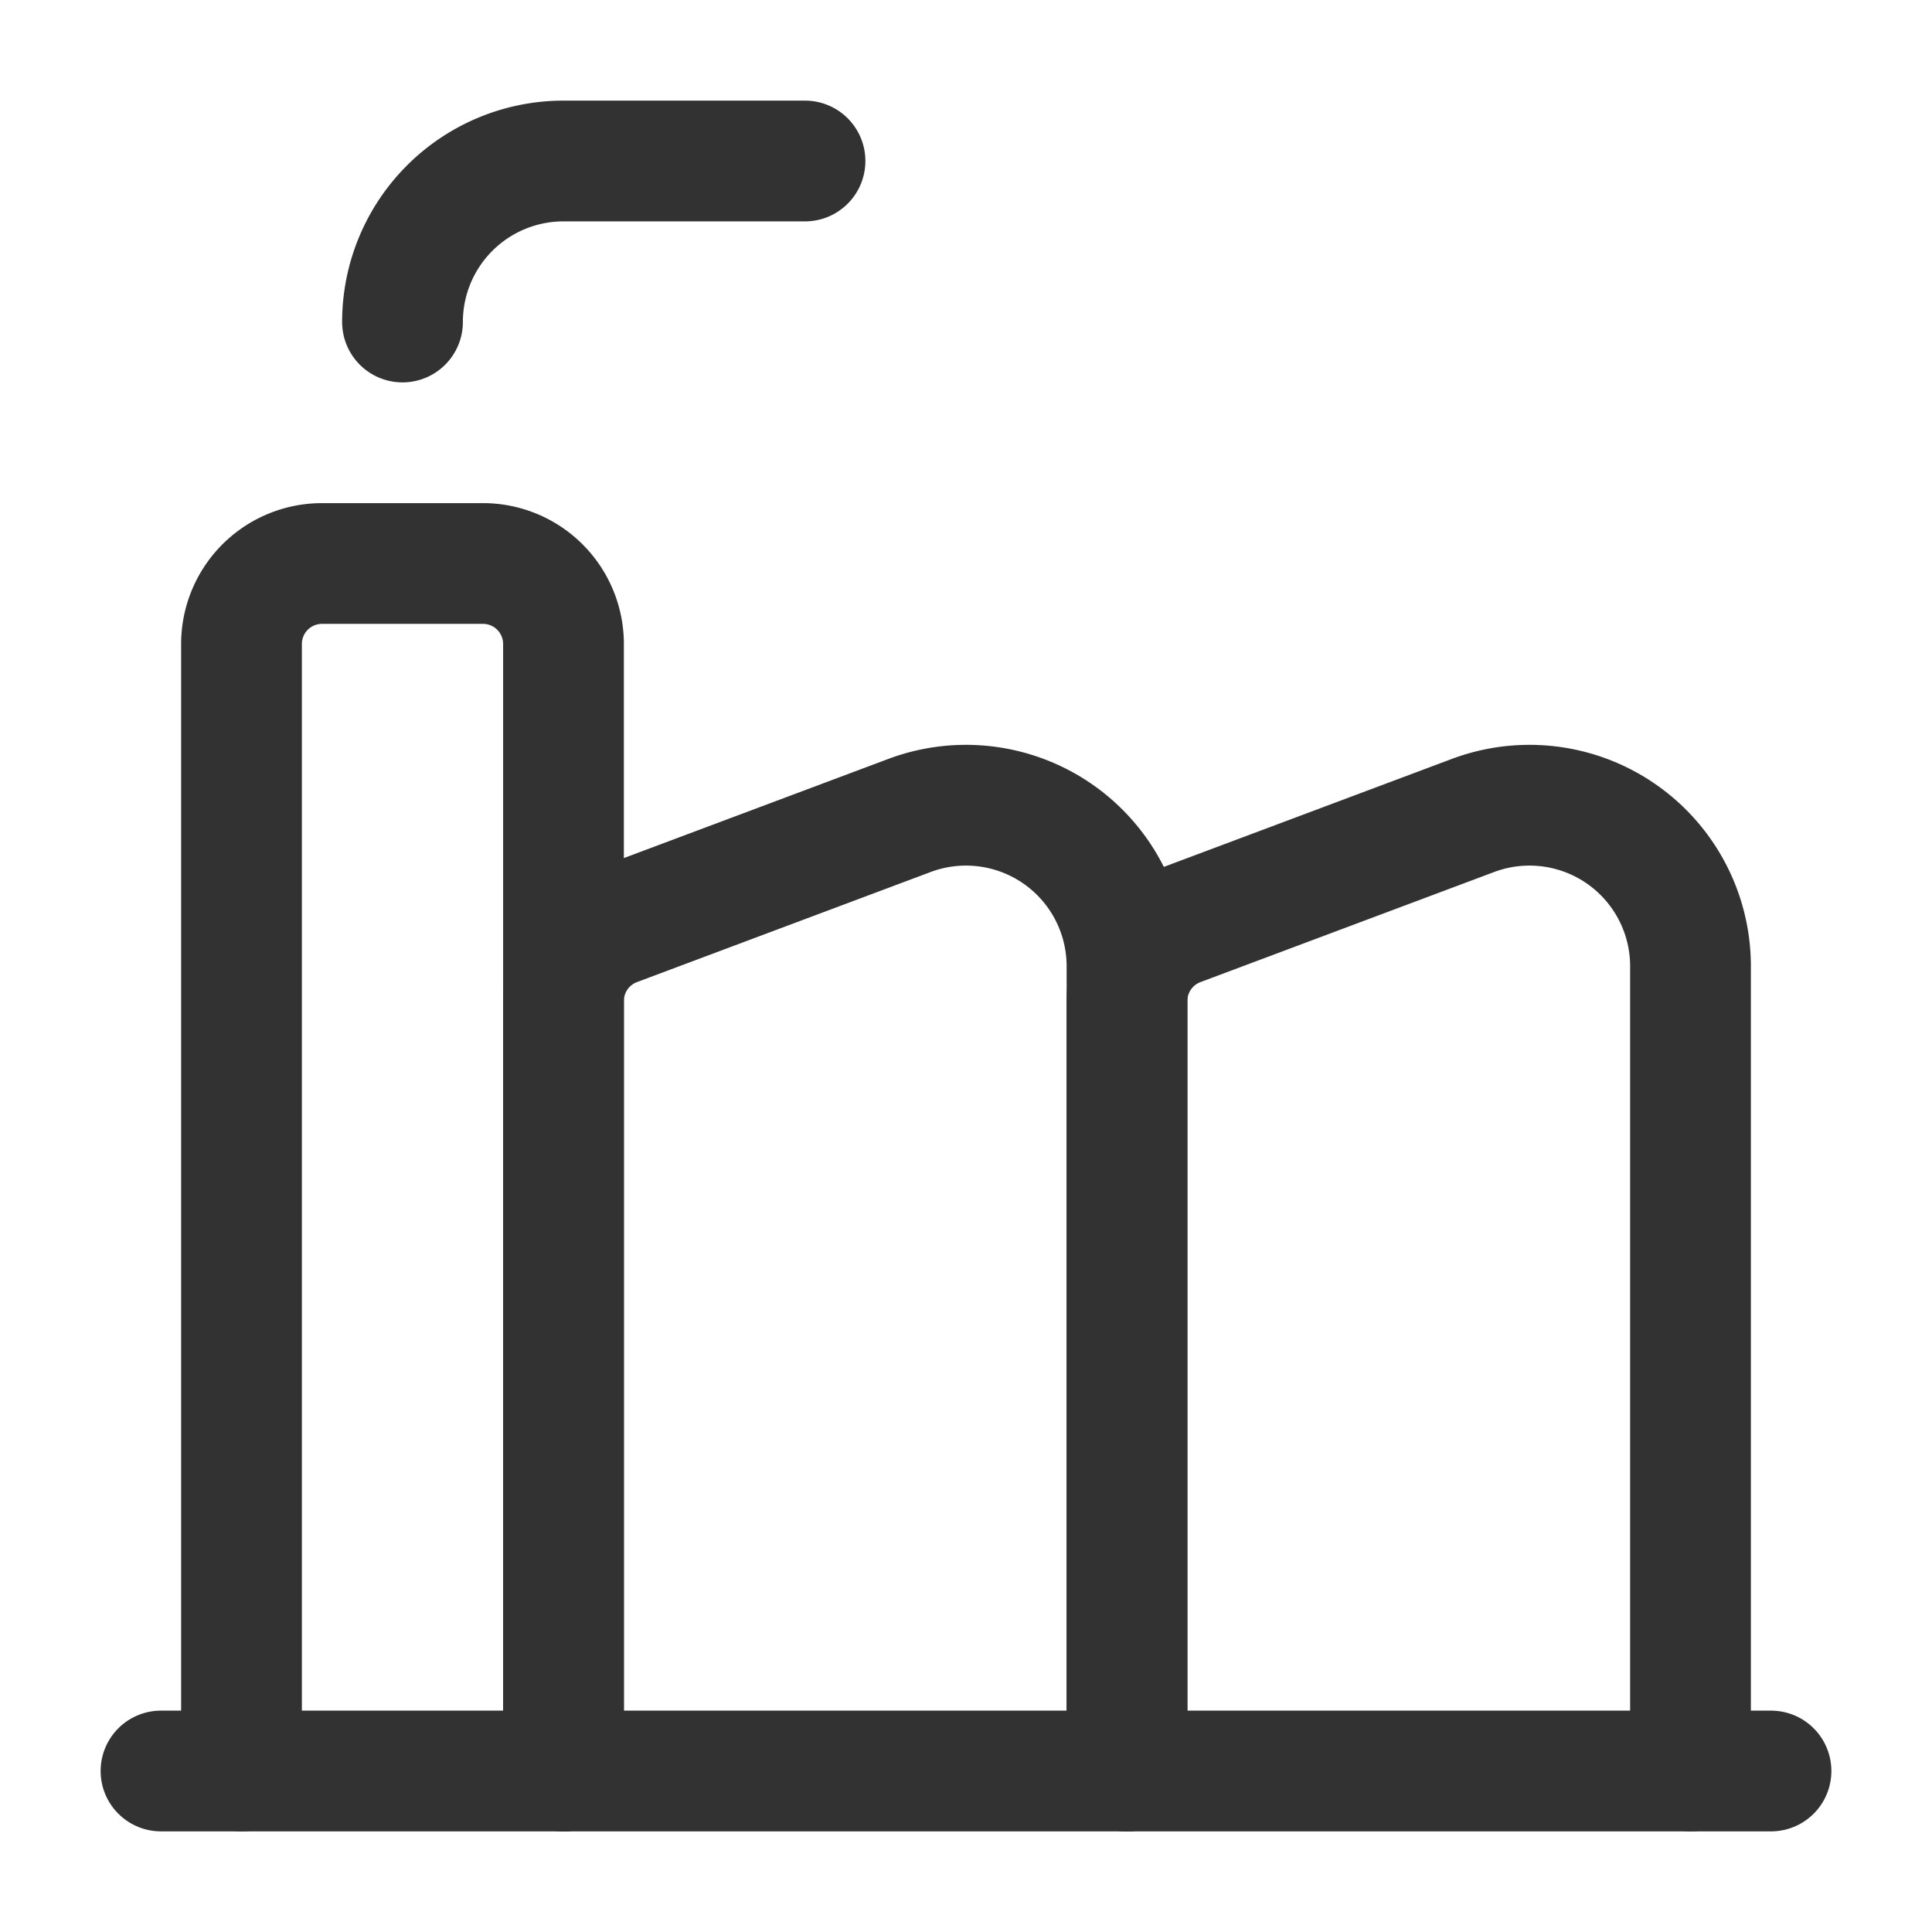 <svg id="Layer_3" data-name="Layer 3" xmlns="http://www.w3.org/2000/svg" viewBox="0 0 24 24"><path d="M0,24V0H24V24Z" fill="none"/><path d="M14,22V12.434a1,1,0,0,1,.649-.936l3.649-1.368A2,2,0,0,1,21,12.002V22" fill="none" stroke="#323232" stroke-linecap="round" stroke-linejoin="round" stroke-width="1.5"/><path d="M7,22V12.434a1,1,0,0,1,.649-.936l3.649-1.368A2,2,0,0,1,14,12.002V22" fill="none" stroke="#323232" stroke-linecap="round" stroke-linejoin="round" stroke-width="1.5"/><path d="M3,22V8A1,1,0,0,1,4,7H6A1,1,0,0,1,7,8V22" fill="none" stroke="#323232" stroke-linecap="round" stroke-linejoin="round" stroke-width="1.5"/><line x1="22" y1="22" x2="2" y2="22" fill="none" stroke="#323232" stroke-linecap="round" stroke-linejoin="round" stroke-width="1.5"/><path d="M5,4H5A2,2,0,0,1,7,2h3" fill="none" stroke="#323232" stroke-linecap="round" stroke-linejoin="round" stroke-width="1.5"/></svg>